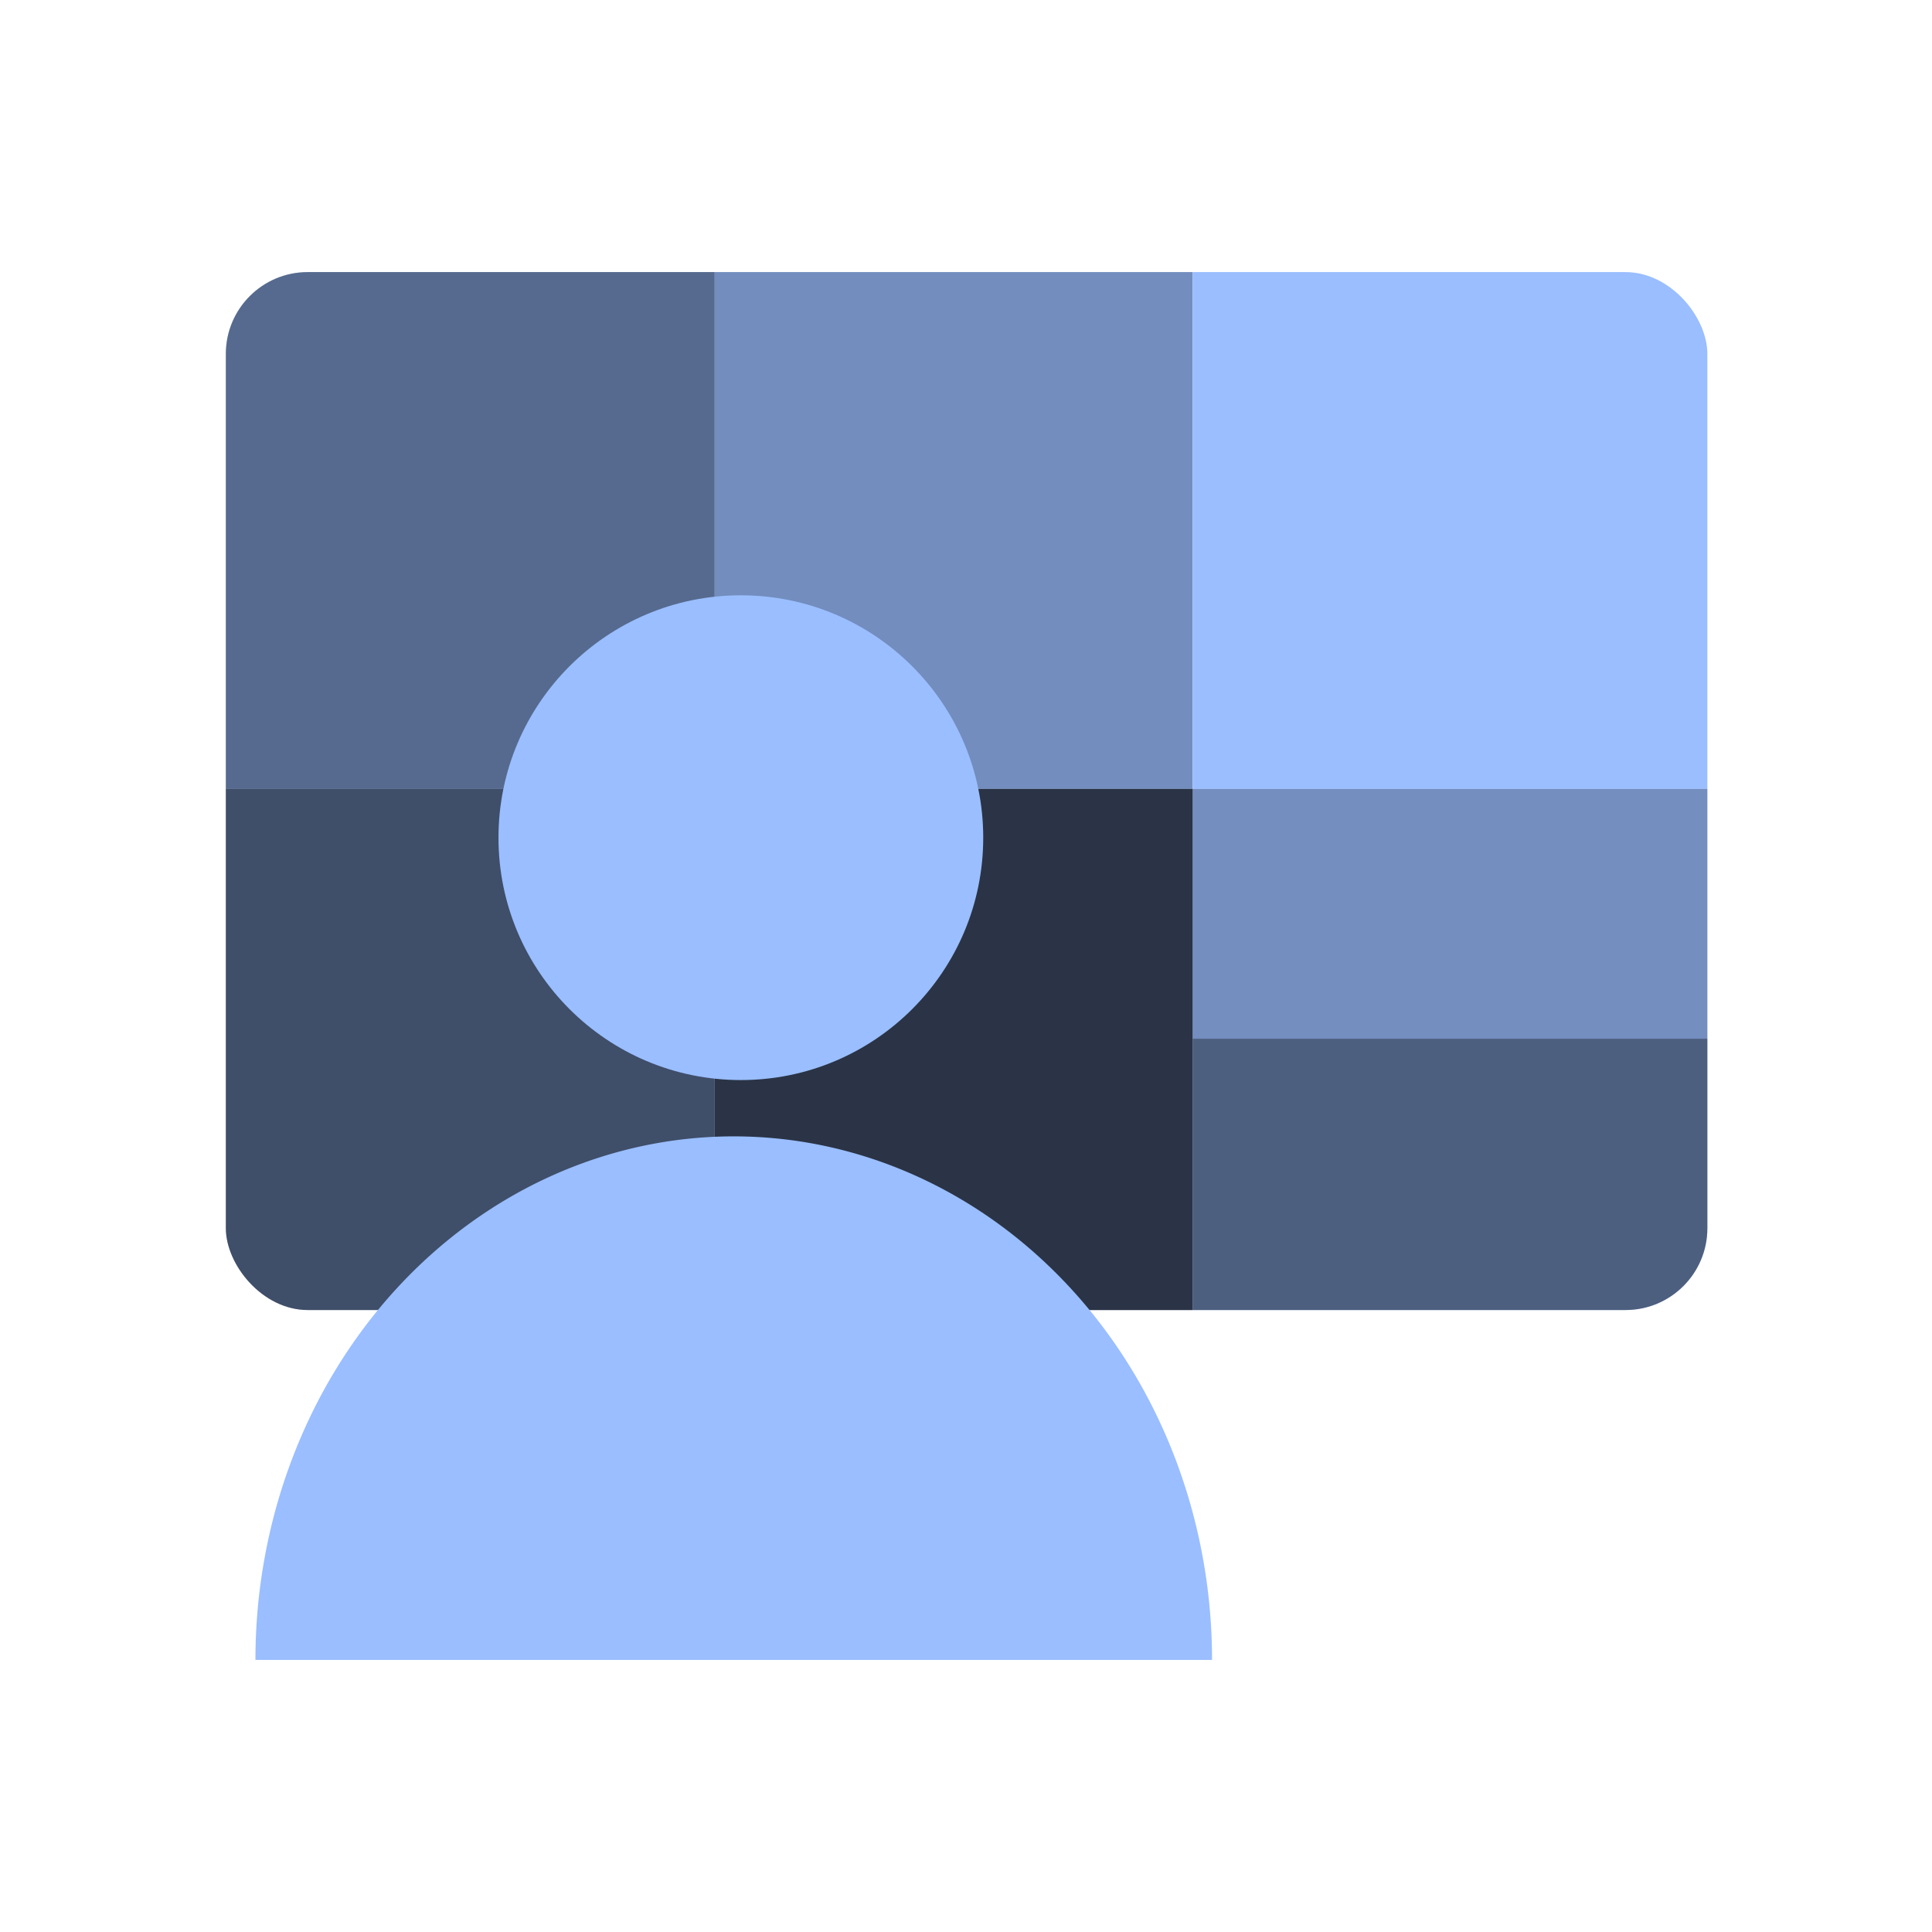 <?xml version="1.0" encoding="UTF-8"?>
<svg version="1.1" viewBox="0 0 192 192" xml:space="preserve" xmlns="http://www.w3.org/2000/svg"><defs><clipPath id="clipPath1022"><rect x="-214.75" y="6.5" width="172" height="120.5" ry="9.5" stroke-linecap="round" stroke-linejoin="round" stroke-width="15"/></clipPath><clipPath id="clipPath1026"><rect x="-214.75" y="6.5" width="172" height="120.5" ry="9.5" stroke-linecap="round" stroke-linejoin="round" stroke-width="15"/></clipPath><clipPath id="clipPath1030"><rect x="-214.75" y="6.5" width="172" height="120.5" ry="9.5" stroke-linecap="round" stroke-linejoin="round" stroke-width="15"/></clipPath><clipPath id="clipPath1034"><rect x="-214.75" y="6.5" width="172" height="120.5" ry="9.5" stroke-linecap="round" stroke-linejoin="round" stroke-width="15"/></clipPath><clipPath id="clipPath1038"><rect x="-214.75" y="6.5" width="172" height="120.5" ry="9.5" stroke-linecap="round" stroke-linejoin="round" stroke-width="15"/></clipPath><clipPath id="clipPath1042"><rect x="-214.75" y="6.5" width="172" height="120.5" ry="9.5" stroke-linecap="round" stroke-linejoin="round" stroke-width="15"/></clipPath><clipPath id="clipPath1046"><rect x="-214.75" y="6.5" width="172" height="120.5" ry="9.5" stroke-linecap="round" stroke-linejoin="round" stroke-width="15"/></clipPath><clipPath id="clipPath1050"><rect x="-214.75" y="6.5" width="172" height="120.5" ry="9.5" stroke-linecap="round" stroke-linejoin="round" stroke-width="15"/></clipPath><clipPath id="clipPath1054"><rect x="-214.75" y="6.5" width="172" height="120.5" ry="9.5" stroke-linecap="round" stroke-linejoin="round" stroke-width="15"/></clipPath><clipPath id="clipPath1058"><rect x="-214.75" y="6.5" width="172" height="120.5" ry="9.5" stroke-linecap="round" stroke-linejoin="round" stroke-width="15"/></clipPath><clipPath id="clipPath1062"><rect x="-214.75" y="6.5" width="172" height="120.5" ry="9.5" stroke-linecap="round" stroke-linejoin="round" stroke-width="15"/></clipPath></defs>
	 <path transform="matrix(.856 0 0 .856 206.27 21.477)" d="m-158 6.5v60h-58.75v-60z" clip-path="url(#clipPath1062)" fill="#728dbe" stroke-linecap="round" stroke-linejoin="round" stroke-width="15"/><path transform="matrix(.856 0 0 .856 206.27 21.477)" d="m-158 6.5h55.5v60h-55.5z" clip-path="url(#clipPath1058)" fill="#728dbe" stroke-linecap="round" stroke-linejoin="round" stroke-width="15"/><path transform="matrix(.856 0 0 .856 206.27 21.477)" d="m-102.5 6.5h63.25v60h-63.25z" clip-path="url(#clipPath1054)" fill="#9abeff" stroke-linecap="round" stroke-linejoin="round" stroke-width="15"/><path transform="matrix(.856 0 0 .856 206.27 21.477)" d="m-216.75 66.5v61h58.75v-61z" clip-path="url(#clipPath1050)" fill="#54688c" stroke-linecap="round" stroke-linejoin="round" stroke-width="15"/><path transform="matrix(.856 0 0 .856 206.27 21.477)" d="m-158 66.5v61h55.5v-61z" clip-path="url(#clipPath1046)" fill="#54688c" stroke-linecap="round" stroke-linejoin="round" stroke-width="15"/><path transform="matrix(.856 0 0 .856 206.27 21.477)" d="m-102.5 66.5v29h63.5v-29z" clip-path="url(#clipPath1042)" fill="#9abeff" stroke-linecap="round" stroke-linejoin="round" stroke-width="15"/><path transform="matrix(.856 0 0 .856 206.27 21.477)" d="m-102.5 95.5v32h63v-32z" clip-path="url(#clipPath1038)" fill="#9abeff" stroke-linecap="round" stroke-linejoin="round" stroke-width="15"/><path transform="matrix(.856 0 0 .856 206.27 21.477)" d="m-158 6.5v60h-58.75v-60z" clip-path="url(#clipPath1034)" fill-opacity=".25" stroke-linecap="round" stroke-linejoin="round" stroke-width="15"/><path transform="matrix(.856 0 0 .856 206.27 21.477)" d="m-158 66.5v61h55.5v-61z" clip-path="url(#clipPath1030)" fill-opacity=".5" stroke-linecap="round" stroke-linejoin="round" stroke-width="15"/><path transform="matrix(.856 0 0 .856 206.27 21.477)" d="m-102.5 95.5v32h63v-32z" clip-path="url(#clipPath1026)" fill-opacity=".5" stroke-linecap="round" stroke-linejoin="round" stroke-width="15"/><path transform="matrix(.856 0 0 .856 206.27 21.477)" d="m-102.5 66.5v29h63.5v-29z" clip-path="url(#clipPath1022)" fill-opacity=".25" stroke-linecap="round" stroke-linejoin="round" stroke-width="15"/><path transform="matrix(.856 0 0 .856 206.27 21.477)" d="m-216.75 66.5v61h58.75v-61z" clip-path="url(#clipPath1050)" fill-opacity=".25" stroke-linecap="round" stroke-linejoin="round" stroke-width="15"/><circle cx="73.625" cy="83.248" r="24.087" fill="#9abeff" stroke-linecap="round" stroke-linejoin="round" stroke-width="12.847"/><path d="m25.385 164.96a47.533 52.029 0 0 1 47.533-52.029 47.533 52.029 0 0 1 47.533 52.029" fill="#9abeff" stroke-linecap="round" stroke-linejoin="round" stroke-width="16.216"/></svg>
